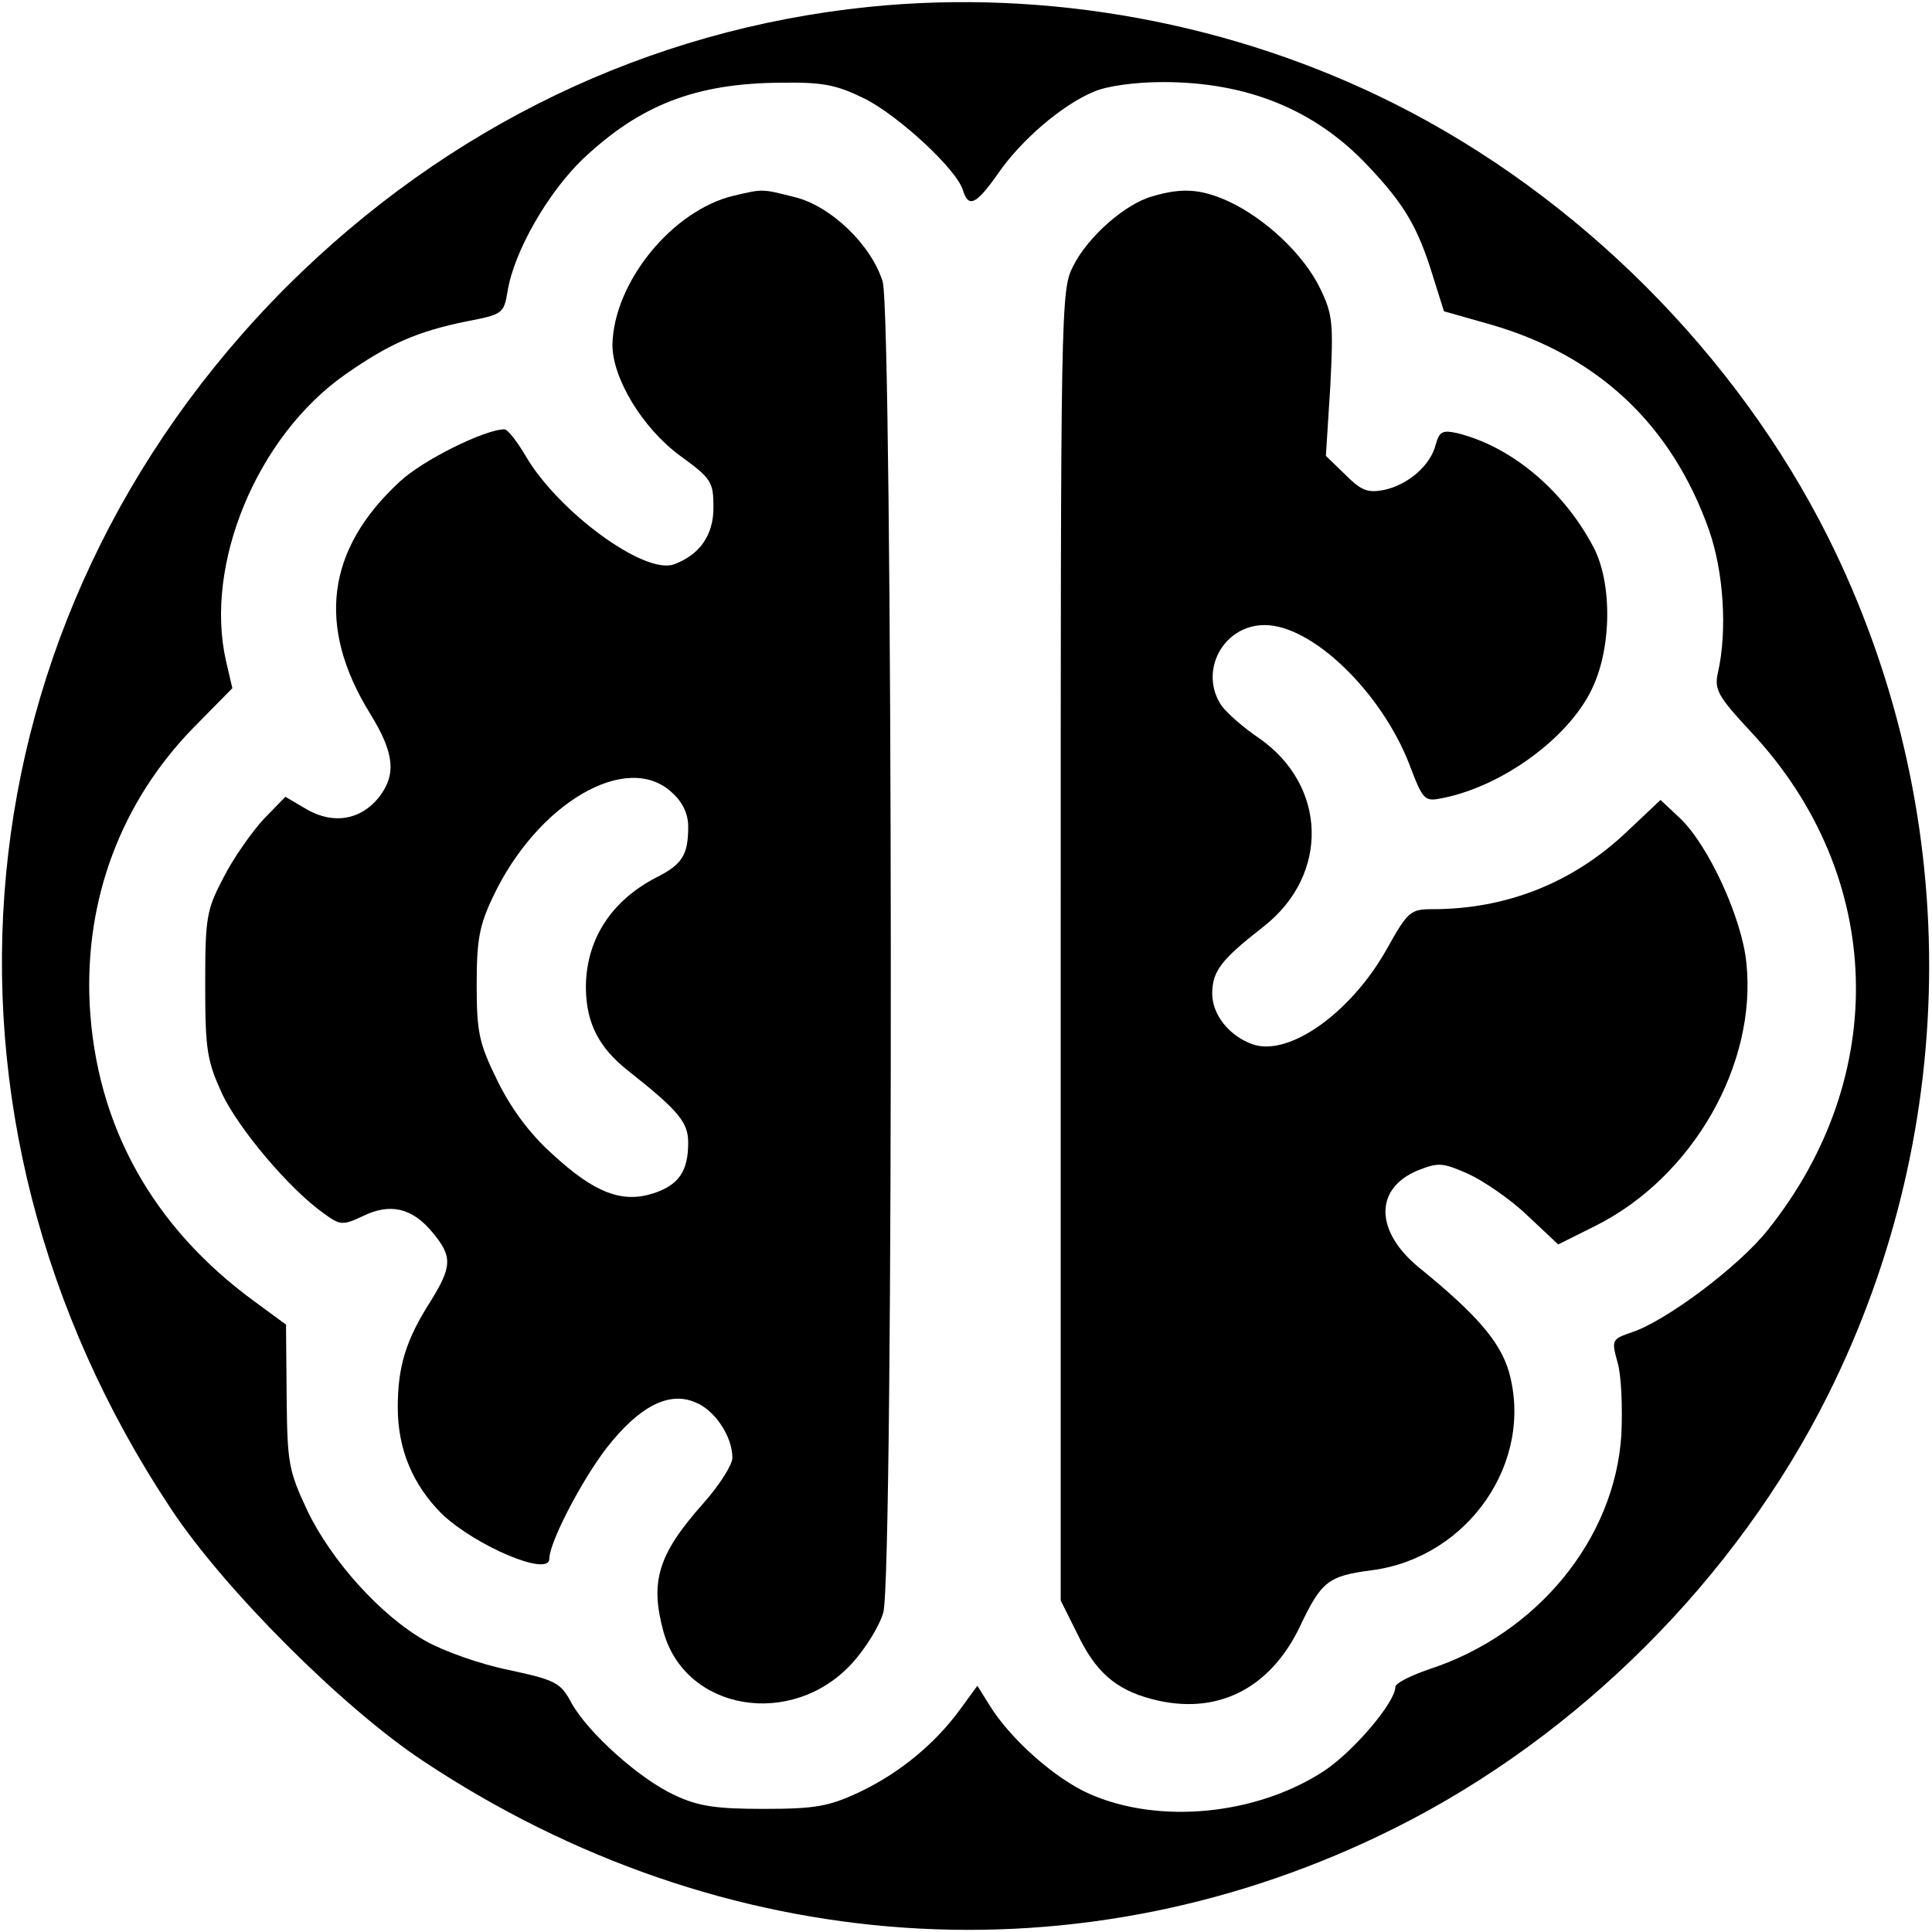 <?xml version="1.0" standalone="no"?>
<!DOCTYPE svg PUBLIC "-//W3C//DTD SVG 20010904//EN"
 "http://www.w3.org/TR/2001/REC-SVG-20010904/DTD/svg10.dtd">
<svg version="1.0" xmlns="http://www.w3.org/2000/svg"
 width="306pt" height="306pt" viewBox="0 0 306 306"
 preserveAspectRatio="xMidYMid meet">

<g transform="translate(0,306) scale(0.1,-0.1)"
fill="#000000" stroke="none">
<path d="M1375 3049 c-348 -36 -666 -189 -921 -443 -525 -526 -599 -1310 -183
-1936 84 -127 272 -315 399 -399 474 -315 1045 -354 1540 -106 290 145 540
395 685 685 214 428 214 932 0 1360 -145 289 -395 539 -685 685 -256 129 -551
183 -835 154z m-6 -145 c54 -27 146 -112 156 -145 9 -29 21 -23 55 25 36 53
102 110 153 131 21 9 66 15 109 15 134 0 241 -44 324 -132 58 -61 80 -98 104
-177 l17 -54 74 -21 c170 -49 287 -159 346 -326 23 -66 29 -159 14 -225 -6
-27 -1 -37 53 -95 211 -226 221 -544 26 -788 -46 -58 -161 -144 -215 -162 -32
-11 -33 -12 -23 -48 6 -20 8 -71 6 -114 -10 -165 -133 -316 -305 -372 -29 -10
-53 -22 -53 -28 0 -24 -66 -102 -113 -133 -107 -70 -262 -85 -372 -36 -54 24
-124 86 -157 139 l-20 32 -27 -37 c-40 -55 -97 -102 -161 -132 -47 -22 -69
-26 -150 -26 -76 0 -104 4 -142 22 -56 26 -137 99 -163 146 -17 32 -25 36 -99
52 -45 9 -104 30 -132 46 -71 40 -149 127 -187 206 -30 64 -32 75 -33 182 l-1
113 -49 36 c-162 118 -252 279 -262 472 -8 166 50 320 164 437 l62 63 -10 43
c-35 153 49 356 189 454 70 49 114 68 192 84 57 11 59 12 65 48 10 62 63 155
119 209 91 86 179 120 313 121 67 1 88 -3 133 -25z"/>
<path d="M1162 2750 c-97 -23 -190 -137 -192 -236 0 -53 47 -131 106 -175 51
-37 54 -42 54 -83 0 -44 -22 -75 -63 -90 -47 -16 -182 83 -234 171 -14 24 -29
43 -34 43 -31 0 -130 -49 -166 -83 -116 -107 -132 -229 -47 -367 39 -63 42
-97 14 -133 -29 -36 -72 -43 -114 -19 l-34 20 -35 -36 c-19 -21 -48 -62 -63
-92 -27 -51 -29 -63 -29 -170 0 -104 3 -120 27 -173 27 -56 106 -150 161 -189
26 -19 30 -19 62 -4 43 21 78 13 110 -26 32 -38 31 -54 -3 -109 -39 -61 -52
-103 -52 -168 0 -67 24 -123 70 -169 54 -51 170 -100 170 -71 0 26 51 124 91
176 51 65 98 90 140 72 31 -12 59 -54 59 -88 0 -11 -21 -44 -46 -72 -72 -81
-85 -124 -63 -204 35 -125 203 -153 298 -50 22 24 44 60 50 81 17 59 15 2053
-1 2108 -18 58 -82 120 -140 134 -52 13 -49 13 -96 2z m-98 -945 c17 -15 26
-34 26 -54 0 -45 -9 -60 -51 -81 -73 -38 -112 -101 -111 -177 1 -54 21 -93 67
-129 81 -64 95 -82 95 -114 0 -45 -15 -67 -55 -80 -49 -16 -93 0 -160 62 -36
32 -66 73 -87 116 -29 59 -33 76 -33 152 0 71 4 94 26 140 70 148 212 231 283
165z"/>
<path d="M1825 2749 c-43 -12 -102 -64 -125 -110 -20 -38 -20 -60 -20 -1076
l0 -1038 26 -52 c29 -61 61 -89 118 -104 102 -27 187 15 235 115 34 72 45 80
114 89 152 20 257 171 217 314 -14 48 -51 91 -142 165 -70 57 -72 125 -3 154
33 13 39 13 80 -5 24 -11 67 -40 94 -66 l49 -46 60 30 c153 77 255 255 238
416 -7 71 -60 186 -105 229 l-31 29 -53 -50 c-85 -81 -191 -123 -308 -123 -35
0 -39 -3 -73 -64 -57 -101 -155 -170 -212 -150 -37 13 -64 47 -64 80 0 36 14
54 82 107 104 82 100 223 -8 298 -24 16 -50 39 -59 51 -37 54 2 128 68 128 75
0 184 -105 229 -220 22 -58 24 -60 53 -54 95 19 199 95 236 172 32 65 33 170
2 227 -48 90 -130 158 -215 179 -23 5 -28 3 -34 -18 -8 -33 -44 -64 -82 -72
-26 -5 -36 -1 -61 24 l-31 30 7 110 c5 100 4 114 -16 155 -26 54 -87 111 -145
138 -44 20 -74 22 -121 8z"/>
</g>
</svg>

